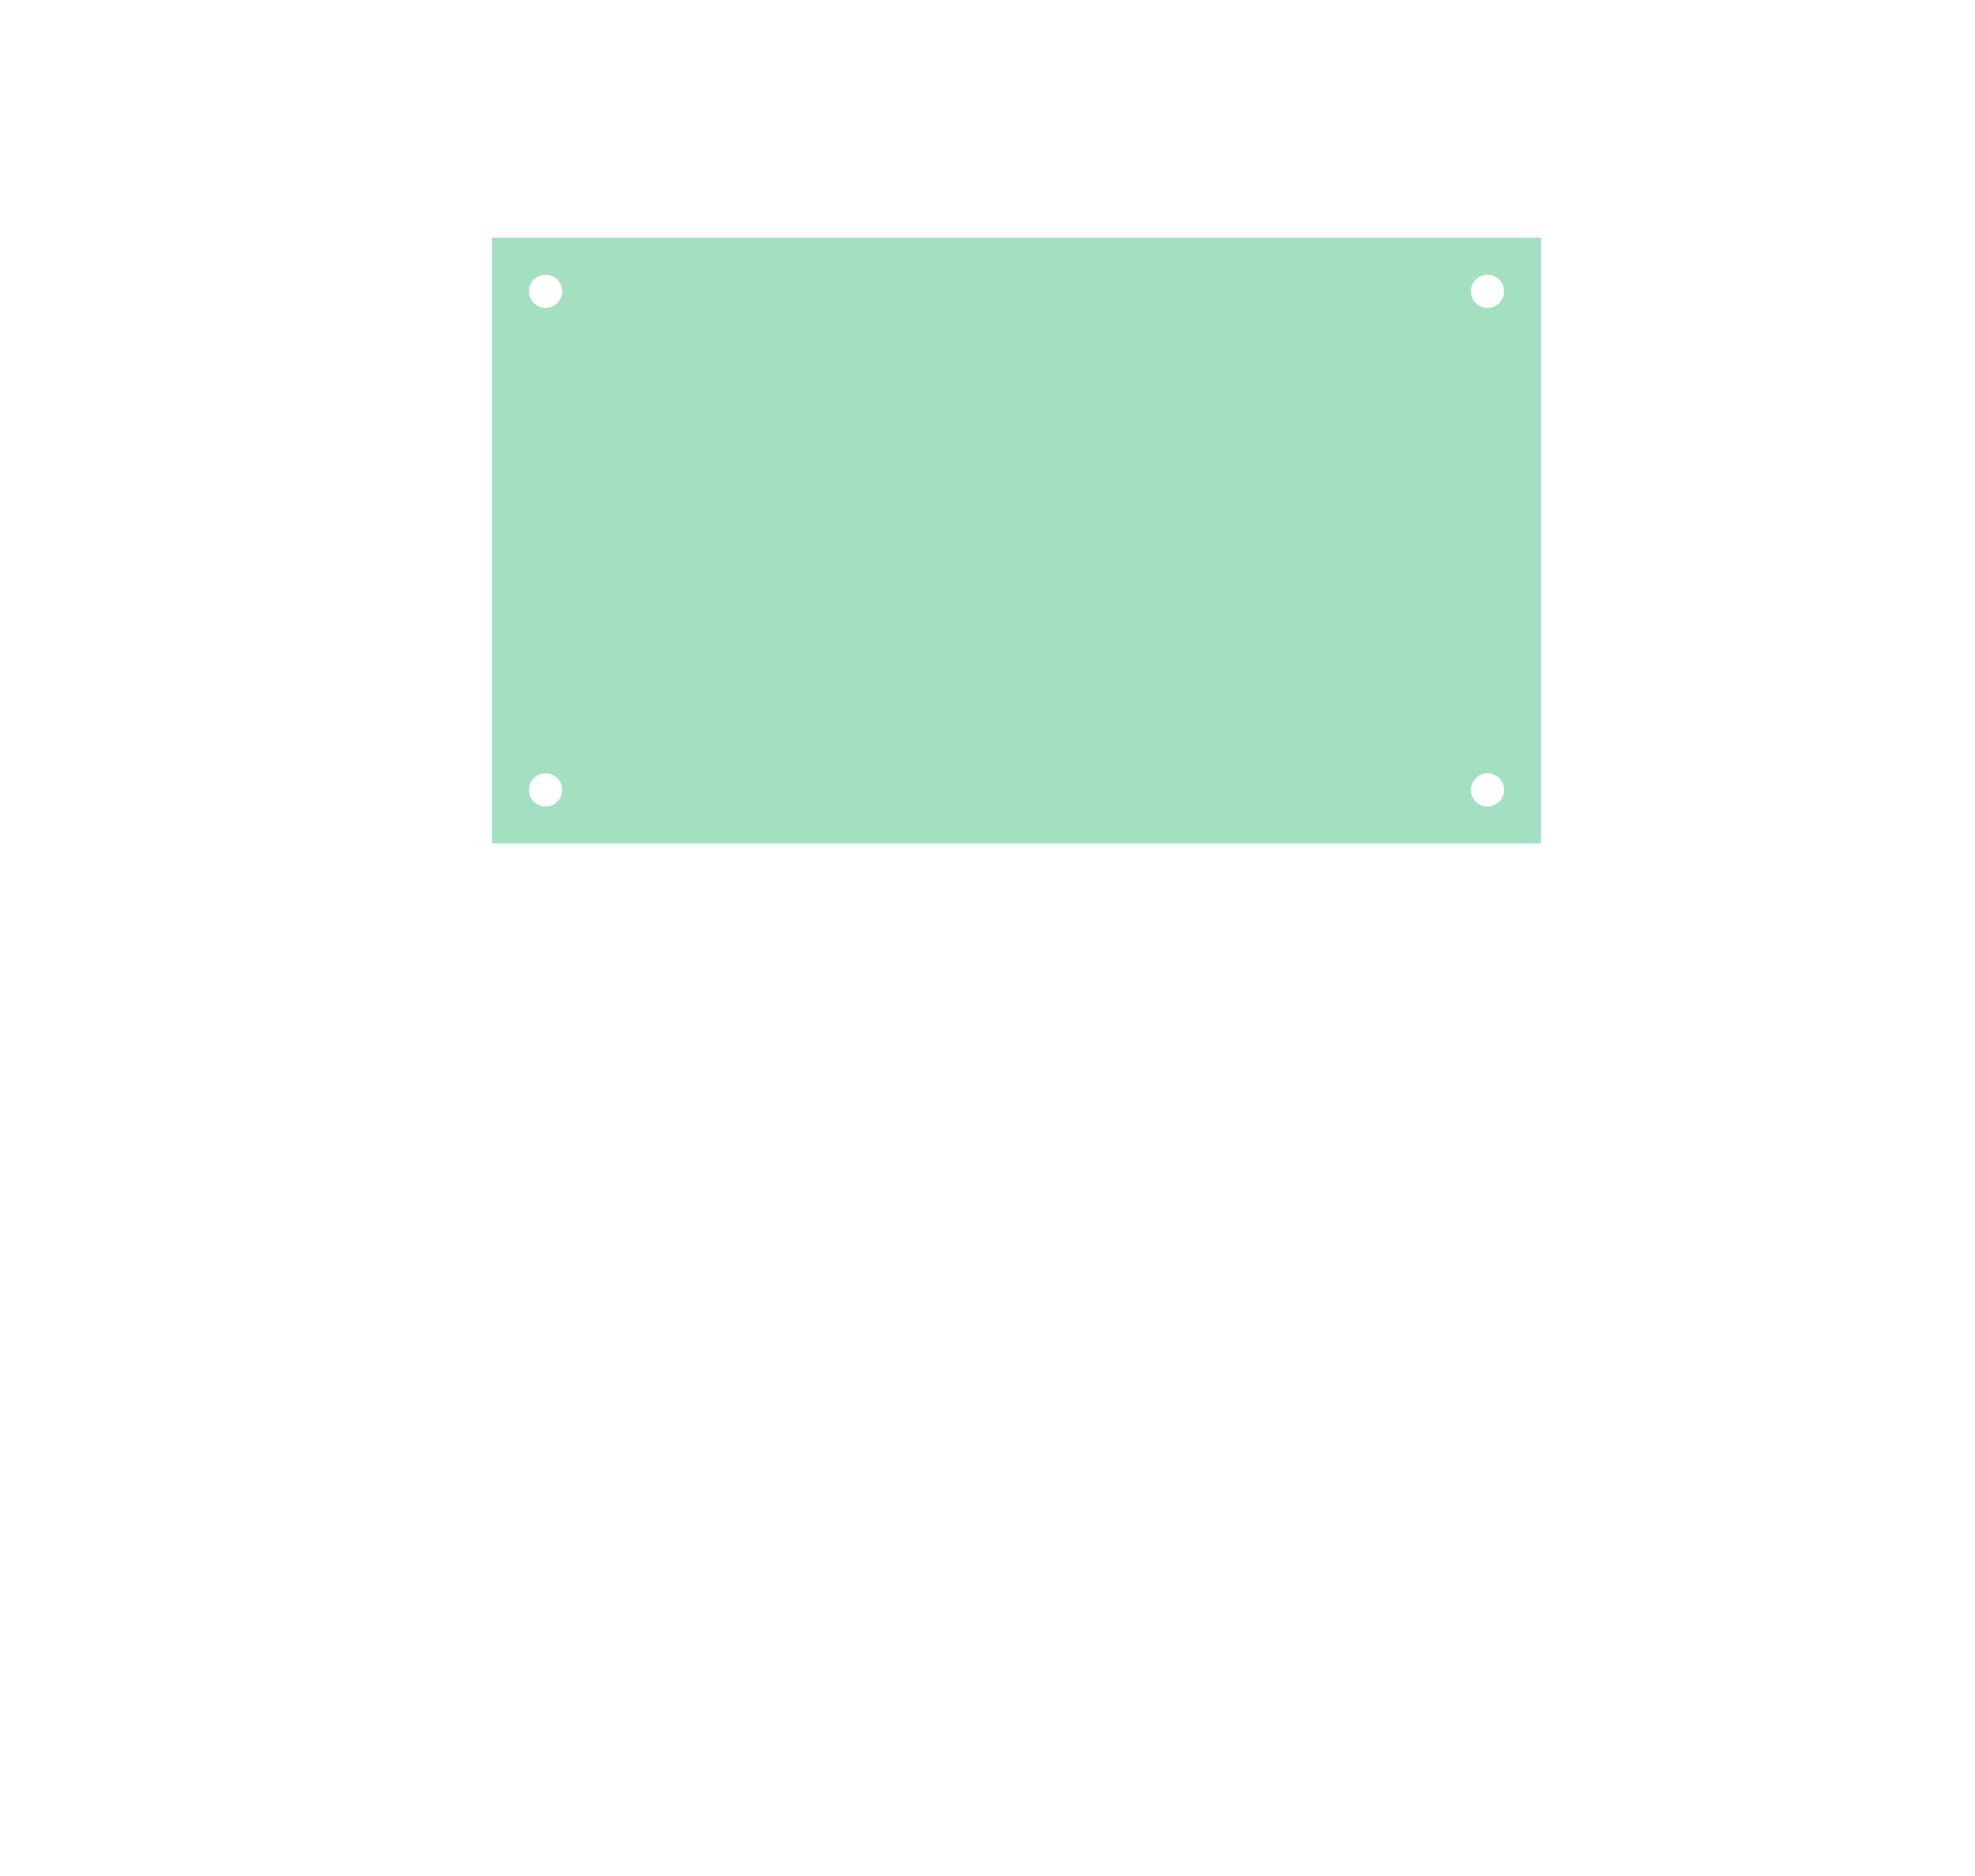 <svg xmlns="http://www.w3.org/2000/svg" viewBox="0 0 106.934 101.566" width="106.934mm" height="101.566mm">
                    <g stroke-linecap="round">
                        <path fill-rule="evenodd" fill="#66cc99" stroke="#555555" stroke-width="0.0" opacity="0.6" d="M 26.638,45.674 L 83.438,45.674 L 83.438,12.874 L 26.638,12.874 L 26.638,45.674 z M 81.286,16.274 L 81.234,16.345 L 81.174,16.411 L 81.109,16.47 L 81.038,16.522 L 80.962,16.568 L 80.882,16.606 L 80.799,16.635 L 80.714,16.657 L 80.626,16.67 L 80.538,16.674 L 80.45,16.67 L 80.362,16.657 L 80.277,16.635 L 80.194,16.606 L 80.114,16.568 L 80.038,16.522 L 79.967,16.47 L 79.902,16.411 L 79.842,16.345 L 79.79,16.274 L 79.744,16.198 L 79.707,16.119 L 79.677,16.035 L 79.655,15.95 L 79.642,15.862 L 79.638,15.774 L 79.642,15.686 L 79.655,15.599 L 79.677,15.513 L 79.707,15.43 L 79.744,15.35 L 79.79,15.274 L 79.842,15.203 L 79.902,15.138 L 79.967,15.079 L 80.038,15.026 L 80.114,14.981 L 80.194,14.943 L 80.277,14.913 L 80.362,14.892 L 80.45,14.879 L 80.538,14.874 L 80.626,14.879 L 80.714,14.892 L 80.799,14.913 L 80.882,14.943 L 80.962,14.981 L 81.038,15.026 L 81.109,15.079 L 81.174,15.138 L 81.234,15.203 L 81.286,15.274 L 81.332,15.35 L 81.369,15.43 L 81.399,15.513 L 81.421,15.599 L 81.434,15.686 L 81.438,15.774 L 81.434,15.862 L 81.421,15.95 L 81.399,16.035 L 81.369,16.119 L 81.332,16.198 L 81.286,16.274 z M 30.286,43.274 L 30.234,43.345 L 30.174,43.411 L 30.109,43.47 L 30.038,43.522 L 29.962,43.568 L 29.882,43.606 L 29.799,43.635 L 29.714,43.657 L 29.626,43.67 L 29.538,43.674 L 29.45,43.67 L 29.362,43.657 L 29.277,43.635 L 29.194,43.606 L 29.114,43.568 L 29.038,43.522 L 28.967,43.47 L 28.902,43.411 L 28.842,43.345 L 28.79,43.274 L 28.744,43.198 L 28.707,43.119 L 28.677,43.035 L 28.655,42.95 L 28.642,42.862 L 28.638,42.774 L 28.642,42.686 L 28.655,42.599 L 28.677,42.513 L 28.707,42.43 L 28.744,42.35 L 28.79,42.274 L 28.842,42.203 L 28.902,42.138 L 28.967,42.079 L 29.038,42.026 L 29.114,41.981 L 29.194,41.943 L 29.277,41.913 L 29.362,41.892 L 29.45,41.879 L 29.538,41.874 L 29.626,41.879 L 29.714,41.892 L 29.799,41.913 L 29.882,41.943 L 29.962,41.981 L 30.038,42.026 L 30.109,42.079 L 30.174,42.138 L 30.234,42.203 L 30.286,42.274 L 30.332,42.35 L 30.369,42.43 L 30.399,42.513 L 30.421,42.599 L 30.434,42.686 L 30.438,42.774 L 30.434,42.862 L 30.421,42.95 L 30.399,43.035 L 30.369,43.119 L 30.332,43.198 L 30.286,43.274 z M 30.369,16.119 L 30.332,16.198 L 30.286,16.274 L 30.234,16.345 L 30.174,16.411 L 30.109,16.47 L 30.038,16.522 L 29.962,16.568 L 29.882,16.606 L 29.799,16.635 L 29.714,16.657 L 29.626,16.67 L 29.538,16.674 L 29.45,16.67 L 29.362,16.657 L 29.277,16.635 L 29.194,16.606 L 29.114,16.568 L 29.038,16.522 L 28.967,16.47 L 28.902,16.411 L 28.842,16.345 L 28.79,16.274 L 28.744,16.198 L 28.707,16.119 L 28.677,16.035 L 28.655,15.95 L 28.642,15.862 L 28.638,15.774 L 28.642,15.686 L 28.655,15.599 L 28.677,15.513 L 28.707,15.43 L 28.744,15.35 L 28.79,15.274 L 28.842,15.203 L 28.902,15.138 L 28.967,15.079 L 29.038,15.026 L 29.114,14.981 L 29.194,14.943 L 29.277,14.913 L 29.362,14.892 L 29.45,14.879 L 29.538,14.874 L 29.626,14.879 L 29.714,14.892 L 29.799,14.913 L 29.882,14.943 L 29.962,14.981 L 30.038,15.026 L 30.109,15.079 L 30.174,15.138 L 30.234,15.203 L 30.286,15.274 L 30.332,15.35 L 30.369,15.43 L 30.399,15.513 L 30.421,15.599 L 30.434,15.686 L 30.438,15.774 L 30.434,15.862 L 30.421,15.95 L 30.399,16.035 L 30.369,16.119 z M 81.369,43.119 L 81.332,43.198 L 81.286,43.274 L 81.234,43.345 L 81.174,43.411 L 81.109,43.47 L 81.038,43.522 L 80.962,43.568 L 80.882,43.606 L 80.799,43.635 L 80.714,43.657 L 80.626,43.67 L 80.538,43.674 L 80.45,43.67 L 80.362,43.657 L 80.277,43.635 L 80.194,43.606 L 80.114,43.568 L 80.038,43.522 L 79.967,43.47 L 79.902,43.411 L 79.842,43.345 L 79.79,43.274 L 79.744,43.198 L 79.707,43.119 L 79.677,43.035 L 79.655,42.95 L 79.642,42.862 L 79.638,42.774 L 79.642,42.686 L 79.655,42.599 L 79.677,42.513 L 79.707,42.43 L 79.744,42.35 L 79.79,42.274 L 79.842,42.203 L 79.902,42.138 L 79.967,42.079 L 80.038,42.026 L 80.114,41.981 L 80.194,41.943 L 80.277,41.913 L 80.362,41.892 L 80.45,41.879 L 80.538,41.874 L 80.626,41.879 L 80.714,41.892 L 80.799,41.913 L 80.882,41.943 L 80.962,41.981 L 81.038,42.026 L 81.109,42.079 L 81.174,42.138 L 81.234,42.203 L 81.286,42.274 L 81.332,42.35 L 81.369,42.43 L 81.399,42.513 L 81.421,42.599 L 81.434,42.686 L 81.438,42.774 L 81.434,42.862 L 81.421,42.95 L 81.399,43.035 L 81.369,43.119 z" />
                    </g>
                    </svg>